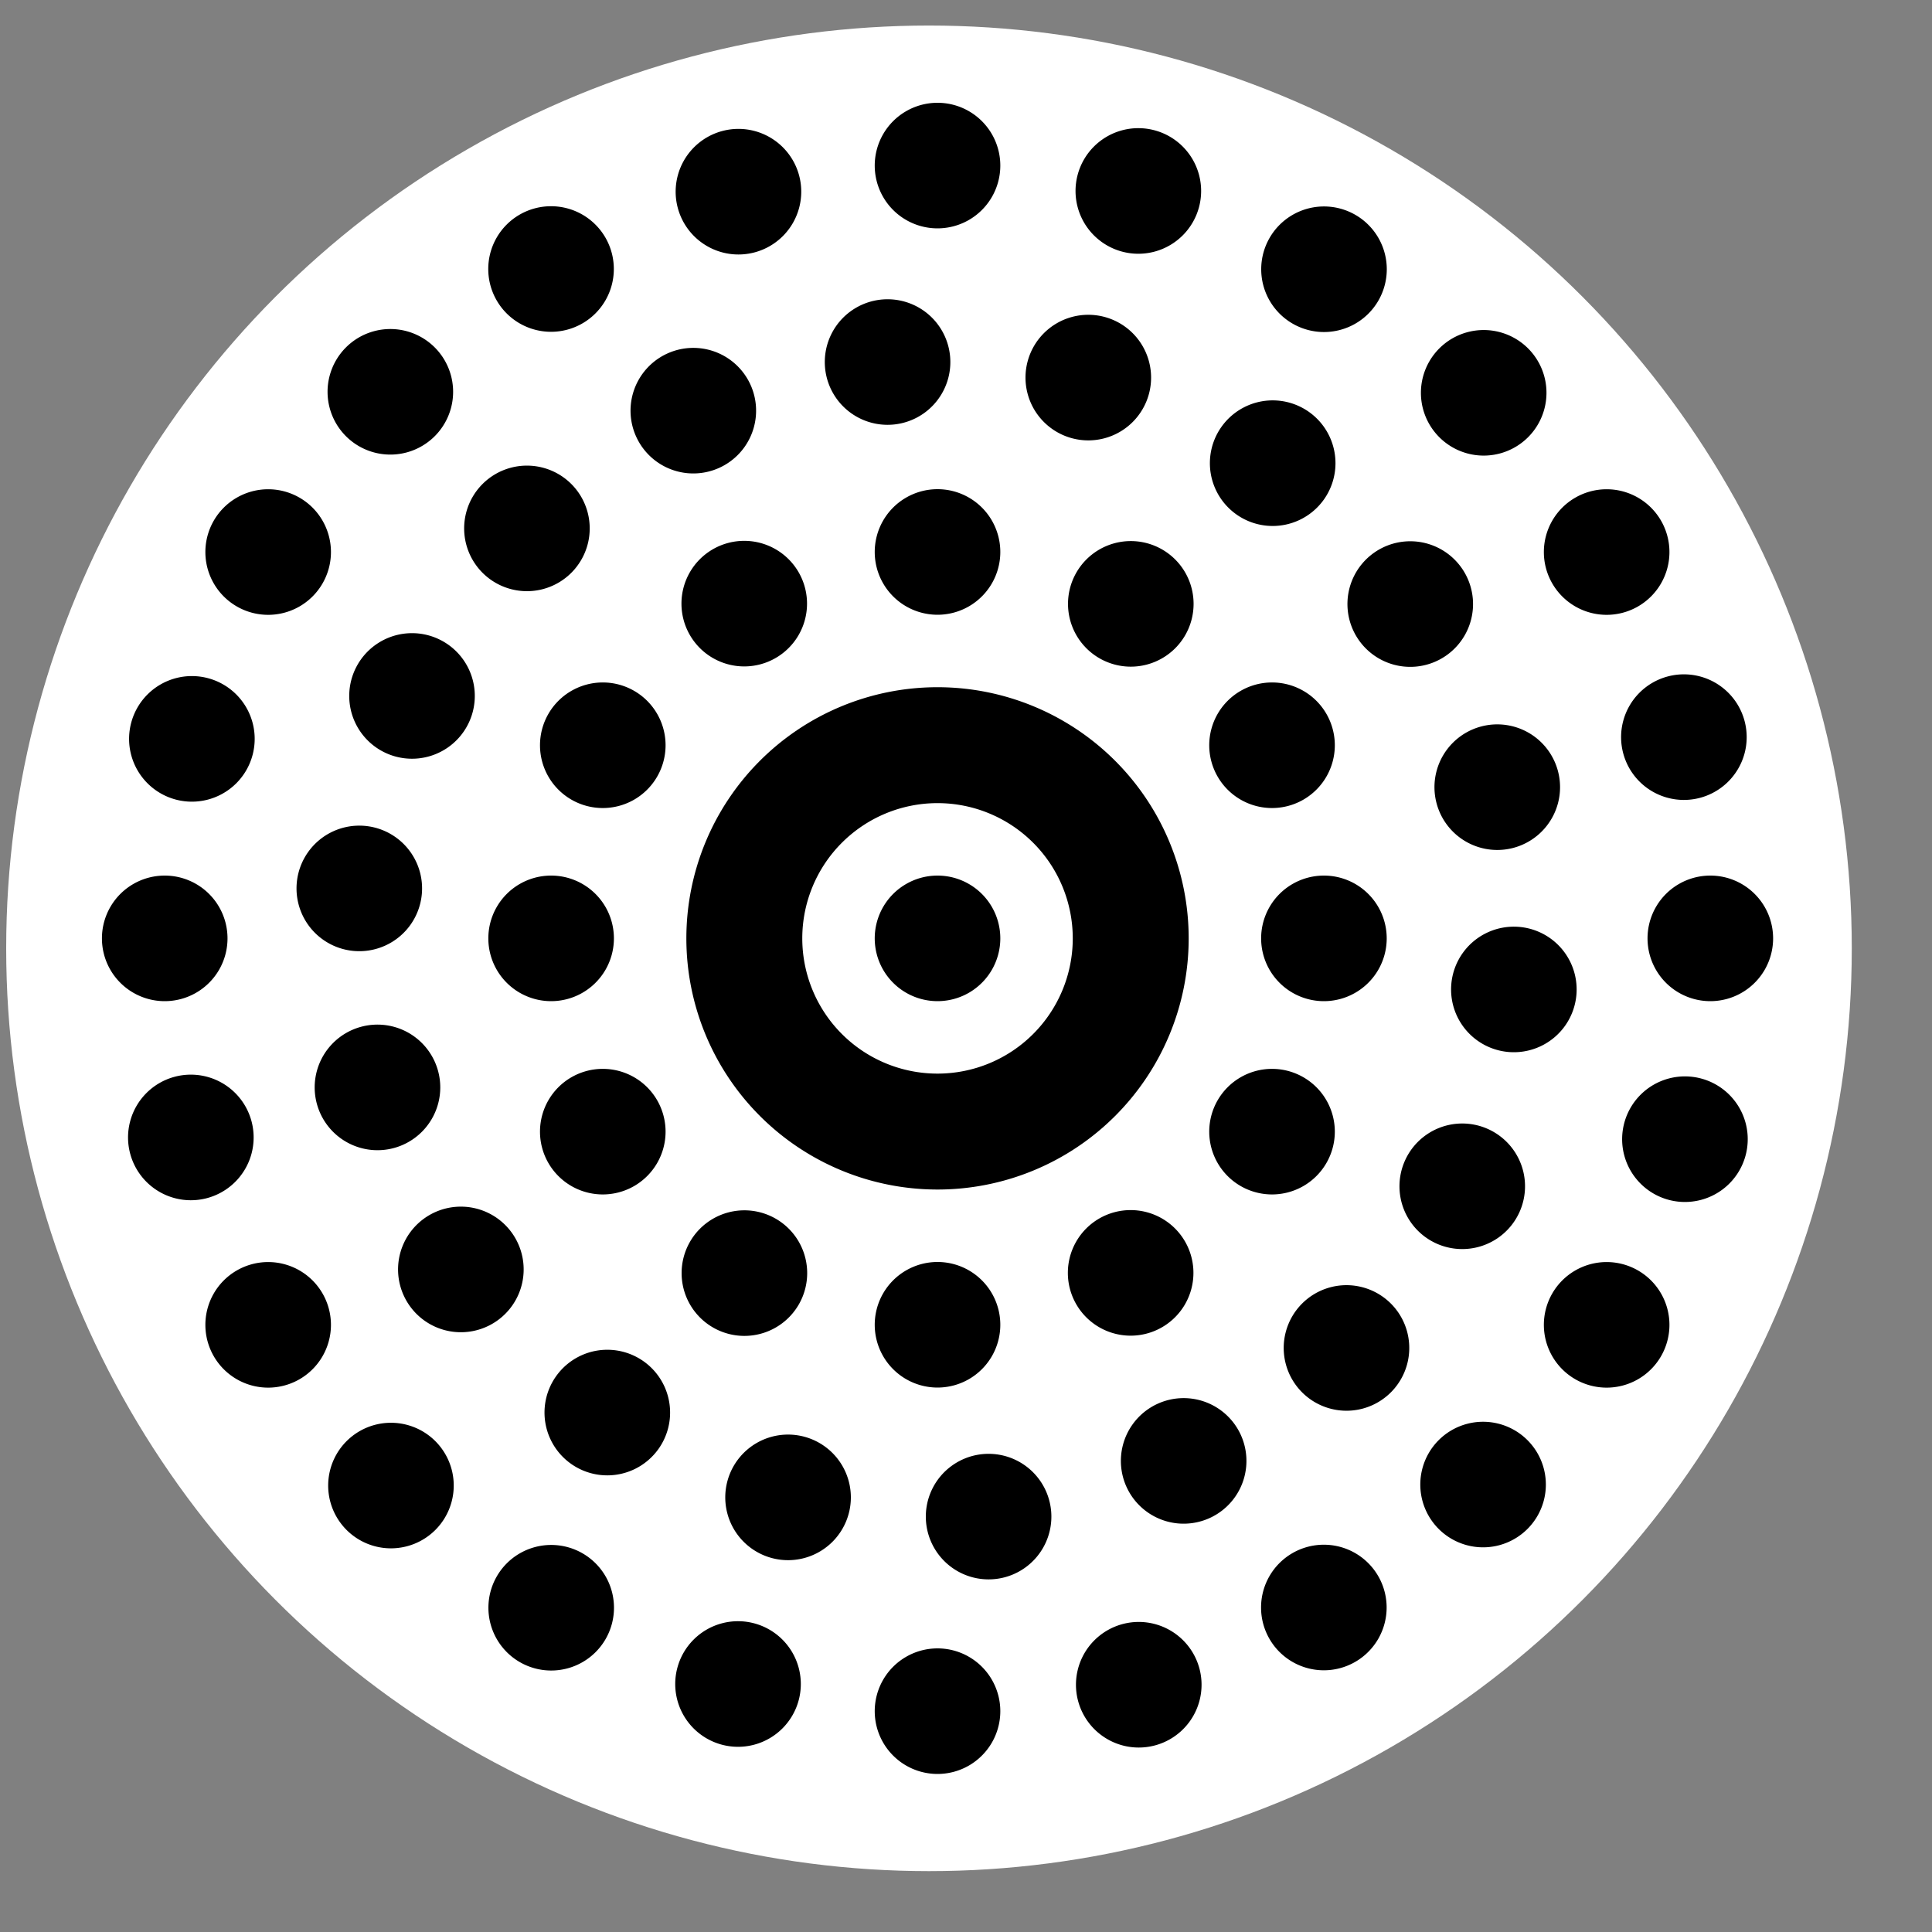 <svg viewBox="0 0 50 50" xmlns="http://www.w3.org/2000/svg">
  <rect x="0" y="0" width="50" height="50" fill="#808080" stroke="none"/>
  <defs></defs>
  <circle style="fill: rgb(255, 255, 255);" cx="24.042" cy="24.543" r="23.882"></circle>
  <g id="layer1" transform="matrix(1, 0, 0, 1, -0.737, -0.715)">
    <g id="g2842" transform="matrix(0.966,-0.26,0.26,0.966,-98.557,-17.522)"></g>
    <g id="g4183" transform="translate(6.312,-54.87)">
      <g transform="translate(-56.312,-45.13)" id="g3816">
        <path style="opacity:1;fill:none;fill-opacity:1;stroke:#000000;stroke-width:3;stroke-linecap:square;stroke-miterlimit:4;stroke-dasharray:none;stroke-dashoffset:0;stroke-opacity:1" id="path3586" d="M 80 125 A 5 5 0 1 1  70,125 A 5 5 0 1 1  80 125 z"></path>
        <path style="opacity: 1; fill-opacity: 1; stroke: rgb(0, 0, 0); stroke-width: 8; stroke-linecap: square; stroke-miterlimit: 4; stroke-dasharray: none; stroke-dashoffset: 0; stroke-opacity: 1;" id="path3588" d="M 50 107.5 A 2.5 2.5 0 1 1  45,107.5 A 2.5 2.5 0 1 1  50 107.5 z" transform="matrix(0.25,0,0,0.25,63.125,98.125)"></path>
        <g id="g3652">
          <path transform="matrix(0.25,0,0,0.25,63.125,88.125)" d="M 50 107.5 A 2.5 2.5 0 1 1  45,107.5 A 2.5 2.5 0 1 1  50 107.5 z" id="path3648" style="opacity: 1; fill-opacity: 1; stroke: rgb(0, 0, 0); stroke-width: 8; stroke-linecap: square; stroke-miterlimit: 4; stroke-dasharray: none; stroke-dashoffset: 0; stroke-opacity: 1;"></path>
          <path transform="matrix(0.25,0,0,0.25,63.125,108.125)" d="M 50 107.5 A 2.5 2.5 0 1 1  45,107.5 A 2.5 2.5 0 1 1  50 107.5 z" id="path3650" style="opacity: 1; fill-opacity: 1; stroke: rgb(0, 0, 0); stroke-width: 8; stroke-linecap: square; stroke-miterlimit: 4; stroke-dasharray: none; stroke-dashoffset: 0; stroke-opacity: 1;"></path>
        </g>
        <g id="g3656" transform="matrix(0.866,-0.5,0.5,0.866,-52.452,54.247)">
          <path style="opacity: 1; fill-opacity: 1; stroke: rgb(0, 0, 0); stroke-width: 8; stroke-linecap: square; stroke-miterlimit: 4; stroke-dasharray: none; stroke-dashoffset: 0; stroke-opacity: 1;" id="path3658" d="M 50 107.5 A 2.5 2.5 0 1 1  45,107.5 A 2.5 2.5 0 1 1  50 107.5 z" transform="matrix(0.25,0,0,0.25,63.125,88.125)"></path>
          <path style="opacity: 1; fill-opacity: 1; stroke: rgb(0, 0, 0); stroke-width: 8; stroke-linecap: square; stroke-miterlimit: 4; stroke-dasharray: none; stroke-dashoffset: 0; stroke-opacity: 1;" id="path3660" d="M 50 107.5 A 2.5 2.5 0 1 1  45,107.5 A 2.5 2.5 0 1 1  50 107.5 z" transform="matrix(0.25,0,0,0.25,63.125,108.125)"></path>
        </g>
        <g transform="matrix(0.5,-0.866,0.866,0.5,-70.753,127.452)" id="g3662">
          <path transform="matrix(0.25,0,0,0.25,63.125,88.125)" d="M 50 107.5 A 2.5 2.5 0 1 1  45,107.5 A 2.5 2.5 0 1 1  50 107.5 z" id="path3664" style="opacity: 1; fill-opacity: 1; stroke: rgb(0, 0, 0); stroke-width: 8; stroke-linecap: square; stroke-miterlimit: 4; stroke-dasharray: none; stroke-dashoffset: 0; stroke-opacity: 1;"></path>
          <path transform="matrix(0.25,0,0,0.25,63.125,108.125)" d="M 50 107.5 A 2.5 2.5 0 1 1  45,107.5 A 2.5 2.5 0 1 1  50 107.5 z" id="path3666" style="opacity: 1; fill-opacity: 1; stroke: rgb(0, 0, 0); stroke-width: 8; stroke-linecap: square; stroke-miterlimit: 4; stroke-dasharray: none; stroke-dashoffset: 0; stroke-opacity: 1;"></path>
        </g>
        <g id="g3668" transform="matrix(0,-1,1,0,-50,200)">
          <path style="opacity: 1; fill-opacity: 1; stroke: rgb(0, 0, 0); stroke-width: 8; stroke-linecap: square; stroke-miterlimit: 4; stroke-dasharray: none; stroke-dashoffset: 0; stroke-opacity: 1;" id="path3670" d="M 50 107.5 A 2.5 2.5 0 1 1  45,107.5 A 2.5 2.5 0 1 1  50 107.5 z" transform="matrix(0.25,0,0,0.25,63.125,88.125)"></path>
          <path style="opacity: 1; fill-opacity: 1; stroke: rgb(0, 0, 0); stroke-width: 8; stroke-linecap: square; stroke-miterlimit: 4; stroke-dasharray: none; stroke-dashoffset: 0; stroke-opacity: 1;" id="path3672" d="M 50 107.5 A 2.5 2.5 0 1 1  45,107.5 A 2.5 2.5 0 1 1  50 107.5 z" transform="matrix(0.25,0,0,0.25,63.125,108.125)"></path>
        </g>
        <g transform="matrix(-0.5,-0.866,0.866,-0.5,4.247,252.452)" id="g3674">
          <path transform="matrix(0.25,0,0,0.25,63.125,88.125)" d="M 50 107.5 A 2.5 2.5 0 1 1  45,107.5 A 2.5 2.5 0 1 1  50 107.5 z" id="path3676" style="opacity: 1; fill-opacity: 1; stroke: rgb(0, 0, 0); stroke-width: 8; stroke-linecap: square; stroke-miterlimit: 4; stroke-dasharray: none; stroke-dashoffset: 0; stroke-opacity: 1;"></path>
          <path transform="matrix(0.25,0,0,0.25,63.125,108.125)" d="M 50 107.5 A 2.5 2.5 0 1 1  45,107.5 A 2.5 2.5 0 1 1  50 107.5 z" id="path3678" style="opacity: 1; fill-opacity: 1; stroke: rgb(0, 0, 0); stroke-width: 8; stroke-linecap: square; stroke-miterlimit: 4; stroke-dasharray: none; stroke-dashoffset: 0; stroke-opacity: 1;"></path>
        </g>
        <g id="g3680" transform="matrix(-0.866,-0.5,0.5,-0.866,77.452,270.753)">
          <path style="opacity: 1; fill-opacity: 1; stroke: rgb(0, 0, 0); stroke-width: 8; stroke-linecap: square; stroke-miterlimit: 4; stroke-dasharray: none; stroke-dashoffset: 0; stroke-opacity: 1;" id="path3682" d="M 50 107.5 A 2.5 2.5 0 1 1  45,107.5 A 2.5 2.5 0 1 1  50 107.5 z" transform="matrix(0.25,0,0,0.25,63.125,88.125)"></path>
          <path style="opacity: 1; fill-opacity: 1; stroke: rgb(0, 0, 0); stroke-width: 8; stroke-linecap: square; stroke-miterlimit: 4; stroke-dasharray: none; stroke-dashoffset: 0; stroke-opacity: 1;" id="path3684" d="M 50 107.5 A 2.5 2.5 0 1 1  45,107.5 A 2.5 2.5 0 1 1  50 107.5 z" transform="matrix(0.25,0,0,0.25,63.125,108.125)"></path>
        </g>
        <g id="g3690" transform="matrix(0.906,-0.423,0.423,0.906,-45.8,43.408)">
          <path transform="matrix(0.25,0,0,0.25,63.125,83.125)" d="M 50 107.5 A 2.5 2.5 0 1 1  45,107.5 A 2.5 2.5 0 1 1  50 107.5 z" id="path3686" style="opacity: 1; fill-opacity: 1; stroke: rgb(0, 0, 0); stroke-width: 8; stroke-linecap: square; stroke-miterlimit: 4; stroke-dasharray: none; stroke-dashoffset: 0; stroke-opacity: 1;"></path>
          <path transform="matrix(0.25,0,0,0.25,63.125,113.125)" d="M 50 107.5 A 2.5 2.5 0 1 1  45,107.5 A 2.5 2.5 0 1 1  50 107.5 z" id="path3688" style="opacity: 1; fill-opacity: 1; stroke: rgb(0, 0, 0); stroke-width: 8; stroke-linecap: square; stroke-miterlimit: 4; stroke-dasharray: none; stroke-dashoffset: 0; stroke-opacity: 1;"></path>
        </g>
        <g transform="matrix(0.707,-0.707,0.707,0.707,-66.421,89.645)" id="g3694">
          <path style="opacity: 1; fill-opacity: 1; stroke: rgb(0, 0, 0); stroke-width: 8; stroke-linecap: square; stroke-miterlimit: 4; stroke-dasharray: none; stroke-dashoffset: 0; stroke-opacity: 1;" id="path3696" d="M 50 107.5 A 2.5 2.5 0 1 1  45,107.5 A 2.5 2.5 0 1 1  50 107.5 z" transform="matrix(0.25,0,0,0.25,63.125,83.125)"></path>
          <path style="opacity: 1; fill-opacity: 1; stroke: rgb(0, 0, 0); stroke-width: 8; stroke-linecap: square; stroke-miterlimit: 4; stroke-dasharray: none; stroke-dashoffset: 0; stroke-opacity: 1;" id="path3698" d="M 50 107.5 A 2.5 2.5 0 1 1  45,107.5 A 2.5 2.5 0 1 1  50 107.5 z" transform="matrix(0.25,0,0,0.25,63.125,113.125)"></path>
        </g>
        <g id="g3700" transform="matrix(0.423,-0.906,0.906,0.423,-69.985,140.146)">
          <path transform="matrix(0.25,0,0,0.25,63.125,83.125)" d="M 50 107.5 A 2.5 2.5 0 1 1  45,107.5 A 2.5 2.5 0 1 1  50 107.5 z" id="path3702" style="opacity: 1; fill-opacity: 1; stroke: rgb(0, 0, 0); stroke-width: 8; stroke-linecap: square; stroke-miterlimit: 4; stroke-dasharray: none; stroke-dashoffset: 0; stroke-opacity: 1;"></path>
          <path transform="matrix(0.25,0,0,0.25,63.125,113.125)" d="M 50 107.5 A 2.5 2.5 0 1 1  45,107.5 A 2.5 2.5 0 1 1  50 107.5 z" id="path3704" style="opacity: 1; fill-opacity: 1; stroke: rgb(0, 0, 0); stroke-width: 8; stroke-linecap: square; stroke-miterlimit: 4; stroke-dasharray: none; stroke-dashoffset: 0; stroke-opacity: 1;"></path>
        </g>
        <g transform="matrix(8.715577e-2,-0.996,0.996,8.715577e-2,-56.061,188.82)" id="g3706">
          <path style="opacity: 1; fill-opacity: 1; stroke: rgb(0, 0, 0); stroke-width: 8; stroke-linecap: square; stroke-miterlimit: 4; stroke-dasharray: none; stroke-dashoffset: 0; stroke-opacity: 1;" id="path3708" d="M 50 107.5 A 2.5 2.5 0 1 1  45,107.5 A 2.5 2.5 0 1 1  50 107.5 z" transform="matrix(0.25,0,0,0.25,63.125,83.125)"></path>
          <path style="opacity: 1; fill-opacity: 1; stroke: rgb(0, 0, 0); stroke-width: 8; stroke-linecap: square; stroke-miterlimit: 4; stroke-dasharray: none; stroke-dashoffset: 0; stroke-opacity: 1;" id="path3710" d="M 50 107.5 A 2.5 2.5 0 1 1  45,107.5 A 2.5 2.5 0 1 1  50 107.5 z" transform="matrix(0.25,0,0,0.25,63.125,113.125)"></path>
        </g>
        <g id="g3712" transform="matrix(-0.259,-0.966,0.966,-0.259,-26.329,229.797)">
          <path transform="matrix(0.25,0,0,0.25,63.125,83.125)" d="M 50 107.5 A 2.5 2.5 0 1 1  45,107.5 A 2.5 2.5 0 1 1  50 107.5 z" id="path3714" style="opacity: 1; fill-opacity: 1; stroke: rgb(0, 0, 0); stroke-width: 8; stroke-linecap: square; stroke-miterlimit: 4; stroke-dasharray: none; stroke-dashoffset: 0; stroke-opacity: 1;"></path>
          <path transform="matrix(0.25,0,0,0.25,63.125,113.125)" d="M 50 107.5 A 2.5 2.5 0 1 1  45,107.5 A 2.5 2.5 0 1 1  50 107.5 z" id="path3716" style="opacity: 1; fill-opacity: 1; stroke: rgb(0, 0, 0); stroke-width: 8; stroke-linecap: square; stroke-miterlimit: 4; stroke-dasharray: none; stroke-dashoffset: 0; stroke-opacity: 1;"></path>
        </g>
        <g transform="matrix(-0.574,-0.819,0.819,-0.574,15.624,258.133)" id="g3718">
          <path style="opacity: 1; fill-opacity: 1; stroke: rgb(0, 0, 0); stroke-width: 8; stroke-linecap: square; stroke-miterlimit: 4; stroke-dasharray: none; stroke-dashoffset: 0; stroke-opacity: 1;" id="path3720" d="M 50 107.5 A 2.5 2.5 0 1 1  45,107.5 A 2.5 2.5 0 1 1  50 107.5 z" transform="matrix(0.25,0,0,0.25,63.125,83.125)"></path>
          <path style="opacity: 1; fill-opacity: 1; stroke: rgb(0, 0, 0); stroke-width: 8; stroke-linecap: square; stroke-miterlimit: 4; stroke-dasharray: none; stroke-dashoffset: 0; stroke-opacity: 1;" id="path3722" d="M 50 107.5 A 2.5 2.5 0 1 1  45,107.5 A 2.5 2.5 0 1 1  50 107.5 z" transform="matrix(0.25,0,0,0.25,63.125,113.125)"></path>
        </g>
        <g id="g3724" transform="matrix(-0.819,-0.574,0.574,-0.819,64.739,270.412)">
          <path transform="matrix(0.25,0,0,0.25,63.125,83.125)" d="M 50 107.5 A 2.5 2.5 0 1 1  45,107.5 A 2.5 2.5 0 1 1  50 107.5 z" id="path3726" style="opacity: 1; fill-opacity: 1; stroke: rgb(0, 0, 0); stroke-width: 8; stroke-linecap: square; stroke-miterlimit: 4; stroke-dasharray: none; stroke-dashoffset: 0; stroke-opacity: 1;"></path>
          <path transform="matrix(0.25,0,0,0.25,63.125,113.125)" d="M 50 107.5 A 2.5 2.5 0 1 1  45,107.5 A 2.5 2.5 0 1 1  50 107.5 z" id="path3728" style="opacity: 1; fill-opacity: 1; stroke: rgb(0, 0, 0); stroke-width: 8; stroke-linecap: square; stroke-miterlimit: 4; stroke-dasharray: none; stroke-dashoffset: 0; stroke-opacity: 1;"></path>
        </g>
        <g transform="matrix(-0.966,-0.259,0.259,-0.966,115.092,265.152)" id="g3730">
          <path style="opacity: 1; fill-opacity: 1; stroke: rgb(0, 0, 0); stroke-width: 8; stroke-linecap: square; stroke-miterlimit: 4; stroke-dasharray: none; stroke-dashoffset: 0; stroke-opacity: 1;" id="path3732" d="M 50 107.5 A 2.5 2.5 0 1 1  45,107.5 A 2.5 2.5 0 1 1  50 107.5 z" transform="matrix(0.25,0,0,0.25,63.125,83.125)"></path>
          <path style="opacity: 1; fill-opacity: 1; stroke: rgb(0, 0, 0); stroke-width: 8; stroke-linecap: square; stroke-miterlimit: 4; stroke-dasharray: none; stroke-dashoffset: 0; stroke-opacity: 1;" id="path3734" d="M 50 107.5 A 2.5 2.5 0 1 1  45,107.5 A 2.5 2.5 0 1 1  50 107.5 z" transform="matrix(0.25,0,0,0.25,63.125,113.125)"></path>
        </g>
        <g id="g3736" transform="matrix(-0.996,8.715564e-2,-8.715564e-2,-0.996,160.609,242.988)">
          <path transform="matrix(0.25,0,0,0.25,63.125,83.125)" d="M 50 107.5 A 2.5 2.5 0 1 1  45,107.5 A 2.5 2.5 0 1 1  50 107.5 z" id="path3738" style="opacity: 1; fill-opacity: 1; stroke: rgb(0, 0, 0); stroke-width: 8; stroke-linecap: square; stroke-miterlimit: 4; stroke-dasharray: none; stroke-dashoffset: 0; stroke-opacity: 1;"></path>
          <path transform="matrix(0.25,0,0,0.25,63.125,113.125)" d="M 50 107.5 A 2.5 2.5 0 1 1  45,107.5 A 2.5 2.5 0 1 1  50 107.5 z" id="path3740" style="opacity: 1; fill-opacity: 1; stroke: rgb(0, 0, 0); stroke-width: 8; stroke-linecap: square; stroke-miterlimit: 4; stroke-dasharray: none; stroke-dashoffset: 0; stroke-opacity: 1;"></path>
        </g>
        <g id="g3746">
          <path transform="matrix(0.25,0,0,0.25,63.125,118.125)" d="M 50 107.5 A 2.5 2.5 0 1 1  45,107.5 A 2.5 2.5 0 1 1  50 107.5 z" id="path3742" style="opacity: 1; fill-opacity: 1; stroke: rgb(0, 0, 0); stroke-width: 8; stroke-linecap: square; stroke-miterlimit: 4; stroke-dasharray: none; stroke-dashoffset: 0; stroke-opacity: 1;"></path>
          <path transform="matrix(0.25,0,0,0.25,63.125,78.125)" d="M 50 107.5 A 2.5 2.5 0 1 1  45,107.5 A 2.5 2.5 0 1 1  50 107.5 z" id="path3744" style="opacity: 1; fill-opacity: 1; stroke: rgb(0, 0, 0); stroke-width: 8; stroke-linecap: square; stroke-miterlimit: 4; stroke-dasharray: none; stroke-dashoffset: 0; stroke-opacity: 1;"></path>
        </g>
        <g id="g3750" transform="matrix(0.966,-0.259,0.259,0.966,-29.797,23.671)">
          <path style="opacity: 1; fill-opacity: 1; stroke: rgb(0, 0, 0); stroke-width: 8; stroke-linecap: square; stroke-miterlimit: 4; stroke-dasharray: none; stroke-dashoffset: 0; stroke-opacity: 1;" id="path3752" d="M 50 107.5 A 2.5 2.5 0 1 1  45,107.5 A 2.5 2.5 0 1 1  50 107.5 z" transform="matrix(0.25,0,0,0.25,63.125,118.125)"></path>
          <path style="opacity: 1; fill-opacity: 1; stroke: rgb(0, 0, 0); stroke-width: 8; stroke-linecap: square; stroke-miterlimit: 4; stroke-dasharray: none; stroke-dashoffset: 0; stroke-opacity: 1;" id="path3754" d="M 50 107.5 A 2.5 2.5 0 1 1  45,107.5 A 2.5 2.5 0 1 1  50 107.5 z" transform="matrix(0.25,0,0,0.25,63.125,78.125)"></path>
        </g>
        <g transform="matrix(0.866,-0.5,0.5,0.866,-52.452,54.247)" id="g3756">
          <path transform="matrix(0.25,0,0,0.25,63.125,118.125)" d="M 50 107.5 A 2.5 2.5 0 1 1  45,107.5 A 2.5 2.5 0 1 1  50 107.5 z" id="path3758" style="opacity: 1; fill-opacity: 1; stroke: rgb(0, 0, 0); stroke-width: 8; stroke-linecap: square; stroke-miterlimit: 4; stroke-dasharray: none; stroke-dashoffset: 0; stroke-opacity: 1;"></path>
          <path transform="matrix(0.25,0,0,0.25,63.125,78.125)" d="M 50 107.5 A 2.5 2.5 0 1 1  45,107.5 A 2.5 2.5 0 1 1  50 107.5 z" id="path3760" style="opacity: 1; fill-opacity: 1; stroke: rgb(0, 0, 0); stroke-width: 8; stroke-linecap: square; stroke-miterlimit: 4; stroke-dasharray: none; stroke-dashoffset: 0; stroke-opacity: 1;"></path>
        </g>
        <g id="g3762" transform="matrix(0.707,-0.707,0.707,0.707,-66.421,89.645)">
          <path style="opacity: 1; fill-opacity: 1; stroke: rgb(0, 0, 0); stroke-width: 8; stroke-linecap: square; stroke-miterlimit: 4; stroke-dasharray: none; stroke-dashoffset: 0; stroke-opacity: 1;" id="path3764" d="M 50 107.5 A 2.5 2.5 0 1 1  45,107.5 A 2.5 2.5 0 1 1  50 107.5 z" transform="matrix(0.25,0,0,0.25,63.125,118.125)"></path>
          <path style="opacity: 1; fill-opacity: 1; stroke: rgb(0, 0, 0); stroke-width: 8; stroke-linecap: square; stroke-miterlimit: 4; stroke-dasharray: none; stroke-dashoffset: 0; stroke-opacity: 1;" id="path3766" d="M 50 107.5 A 2.5 2.5 0 1 1  45,107.5 A 2.5 2.5 0 1 1  50 107.5 z" transform="matrix(0.25,0,0,0.25,63.125,78.125)"></path>
        </g>
        <g transform="matrix(0.5,-0.866,0.866,0.5,-70.753,127.452)" id="g3768">
          <path transform="matrix(0.25,0,0,0.25,63.125,118.125)" d="M 50 107.5 A 2.5 2.5 0 1 1  45,107.5 A 2.5 2.5 0 1 1  50 107.5 z" id="path3770" style="opacity: 1; fill-opacity: 1; stroke: rgb(0, 0, 0); stroke-width: 8; stroke-linecap: square; stroke-miterlimit: 4; stroke-dasharray: none; stroke-dashoffset: 0; stroke-opacity: 1;"></path>
          <path transform="matrix(0.25,0,0,0.25,63.125,78.125)" d="M 50 107.5 A 2.5 2.5 0 1 1  45,107.5 A 2.5 2.5 0 1 1  50 107.5 z" id="path3772" style="opacity: 1; fill-opacity: 1; stroke: rgb(0, 0, 0); stroke-width: 8; stroke-linecap: square; stroke-miterlimit: 4; stroke-dasharray: none; stroke-dashoffset: 0; stroke-opacity: 1;"></path>
        </g>
        <g id="g3774" transform="matrix(0.259,-0.966,0.966,0.259,-65.152,165.092)">
          <path style="opacity: 1; fill-opacity: 1; stroke: rgb(0, 0, 0); stroke-width: 8; stroke-linecap: square; stroke-miterlimit: 4; stroke-dasharray: none; stroke-dashoffset: 0; stroke-opacity: 1;" id="path3776" d="M 50 107.5 A 2.5 2.5 0 1 1  45,107.5 A 2.5 2.5 0 1 1  50 107.5 z" transform="matrix(0.25,0,0,0.25,63.125,118.125)"></path>
          <path style="opacity: 1; fill-opacity: 1; stroke: rgb(0, 0, 0); stroke-width: 8; stroke-linecap: square; stroke-miterlimit: 4; stroke-dasharray: none; stroke-dashoffset: 0; stroke-opacity: 1;" id="path3778" d="M 50 107.5 A 2.5 2.5 0 1 1  45,107.5 A 2.5 2.5 0 1 1  50 107.5 z" transform="matrix(0.25,0,0,0.25,63.125,78.125)"></path>
        </g>
        <g transform="matrix(8.5712909e-8,-1,1,8.5712909e-8,-50,200)" id="g3780">
          <path transform="matrix(0.25,0,0,0.25,63.125,118.125)" d="M 50 107.5 A 2.5 2.5 0 1 1  45,107.5 A 2.5 2.5 0 1 1  50 107.5 z" id="path3782" style="opacity: 1; fill-opacity: 1; stroke: rgb(0, 0, 0); stroke-width: 8; stroke-linecap: square; stroke-miterlimit: 4; stroke-dasharray: none; stroke-dashoffset: 0; stroke-opacity: 1;"></path>
          <path transform="matrix(0.25,0,0,0.25,63.125,78.125)" d="M 50 107.5 A 2.5 2.5 0 1 1  45,107.5 A 2.5 2.5 0 1 1  50 107.5 z" id="path3784" style="opacity: 1; fill-opacity: 1; stroke: rgb(0, 0, 0); stroke-width: 8; stroke-linecap: square; stroke-miterlimit: 4; stroke-dasharray: none; stroke-dashoffset: 0; stroke-opacity: 1;"></path>
        </g>
        <g id="g3786" transform="matrix(-0.259,-0.966,0.966,-0.259,-26.329,229.797)">
          <path style="opacity: 1; fill-opacity: 1; stroke: rgb(0, 0, 0); stroke-width: 8; stroke-linecap: square; stroke-miterlimit: 4; stroke-dasharray: none; stroke-dashoffset: 0; stroke-opacity: 1;" id="path3788" d="M 50 107.5 A 2.5 2.5 0 1 1  45,107.5 A 2.5 2.5 0 1 1  50 107.5 z" transform="matrix(0.25,0,0,0.25,63.125,118.125)"></path>
          <path style="opacity: 1; fill-opacity: 1; stroke: rgb(0, 0, 0); stroke-width: 8; stroke-linecap: square; stroke-miterlimit: 4; stroke-dasharray: none; stroke-dashoffset: 0; stroke-opacity: 1;" id="path3790" d="M 50 107.5 A 2.5 2.5 0 1 1  45,107.5 A 2.5 2.5 0 1 1  50 107.5 z" transform="matrix(0.25,0,0,0.25,63.125,78.125)"></path>
        </g>
        <g transform="matrix(-0.5,-0.866,0.866,-0.5,4.247,252.452)" id="g3792">
          <path transform="matrix(0.25,0,0,0.25,63.125,118.125)" d="M 50 107.5 A 2.5 2.5 0 1 1  45,107.5 A 2.5 2.5 0 1 1  50 107.5 z" id="path3794" style="opacity: 1; fill-opacity: 1; stroke: rgb(0, 0, 0); stroke-width: 8; stroke-linecap: square; stroke-miterlimit: 4; stroke-dasharray: none; stroke-dashoffset: 0; stroke-opacity: 1;"></path>
          <path transform="matrix(0.25,0,0,0.25,63.125,78.125)" d="M 50 107.5 A 2.5 2.5 0 1 1  45,107.5 A 2.5 2.5 0 1 1  50 107.5 z" id="path3796" style="opacity: 1; fill-opacity: 1; stroke: rgb(0, 0, 0); stroke-width: 8; stroke-linecap: square; stroke-miterlimit: 4; stroke-dasharray: none; stroke-dashoffset: 0; stroke-opacity: 1;"></path>
        </g>
        <g id="g3798" transform="matrix(-0.707,-0.707,0.707,-0.707,39.645,266.421)">
          <path style="opacity: 1; fill-opacity: 1; stroke: rgb(0, 0, 0); stroke-width: 8; stroke-linecap: square; stroke-miterlimit: 4; stroke-dasharray: none; stroke-dashoffset: 0; stroke-opacity: 1;" id="path3800" d="M 50 107.5 A 2.5 2.5 0 1 1  45,107.5 A 2.5 2.5 0 1 1  50 107.5 z" transform="matrix(0.25,0,0,0.25,63.125,118.125)"></path>
          <path style="opacity: 1; fill-opacity: 1; stroke: rgb(0, 0, 0); stroke-width: 8; stroke-linecap: square; stroke-miterlimit: 4; stroke-dasharray: none; stroke-dashoffset: 0; stroke-opacity: 1;" id="path3802" d="M 50 107.5 A 2.5 2.5 0 1 1  45,107.5 A 2.5 2.5 0 1 1  50 107.5 z" transform="matrix(0.25,0,0,0.25,63.125,78.125)"></path>
        </g>
        <g transform="matrix(-0.866,-0.5,0.5,-0.866,77.452,270.753)" id="g3804">
          <path transform="matrix(0.25,0,0,0.25,63.125,118.125)" d="M 50 107.5 A 2.5 2.5 0 1 1  45,107.5 A 2.5 2.5 0 1 1  50 107.5 z" id="path3806" style="opacity: 1; fill-opacity: 1; stroke: rgb(0, 0, 0); stroke-width: 8; stroke-linecap: square; stroke-miterlimit: 4; stroke-dasharray: none; stroke-dashoffset: 0; stroke-opacity: 1;"></path>
          <path transform="matrix(0.25,0,0,0.25,63.125,78.125)" d="M 50 107.5 A 2.5 2.5 0 1 1  45,107.5 A 2.5 2.5 0 1 1  50 107.5 z" id="path3808" style="opacity: 1; fill-opacity: 1; stroke: rgb(0, 0, 0); stroke-width: 8; stroke-linecap: square; stroke-miterlimit: 4; stroke-dasharray: none; stroke-dashoffset: 0; stroke-opacity: 1;"></path>
        </g>
        <g id="g3810" transform="matrix(-0.966,-0.259,0.259,-0.966,115.092,265.152)">
          <path style="opacity: 1; fill-opacity: 1; stroke: rgb(0, 0, 0); stroke-width: 8; stroke-linecap: square; stroke-miterlimit: 4; stroke-dasharray: none; stroke-dashoffset: 0; stroke-opacity: 1;" id="path3812" d="M 50 107.5 A 2.5 2.5 0 1 1  45,107.5 A 2.5 2.5 0 1 1  50 107.5 z" transform="matrix(0.25,0,0,0.25,63.125,118.125)"></path>
          <path style="opacity: 1; fill-opacity: 1; stroke: rgb(0, 0, 0); stroke-width: 8; stroke-linecap: square; stroke-miterlimit: 4; stroke-dasharray: none; stroke-dashoffset: 0; stroke-opacity: 1;" id="path3814" d="M 50 107.5 A 2.5 2.5 0 1 1  45,107.5 A 2.5 2.5 0 1 1  50 107.5 z" transform="matrix(0.25,0,0,0.25,63.125,78.125)"></path>
        </g>
      </g>
    </g>
  </g>
</svg>
